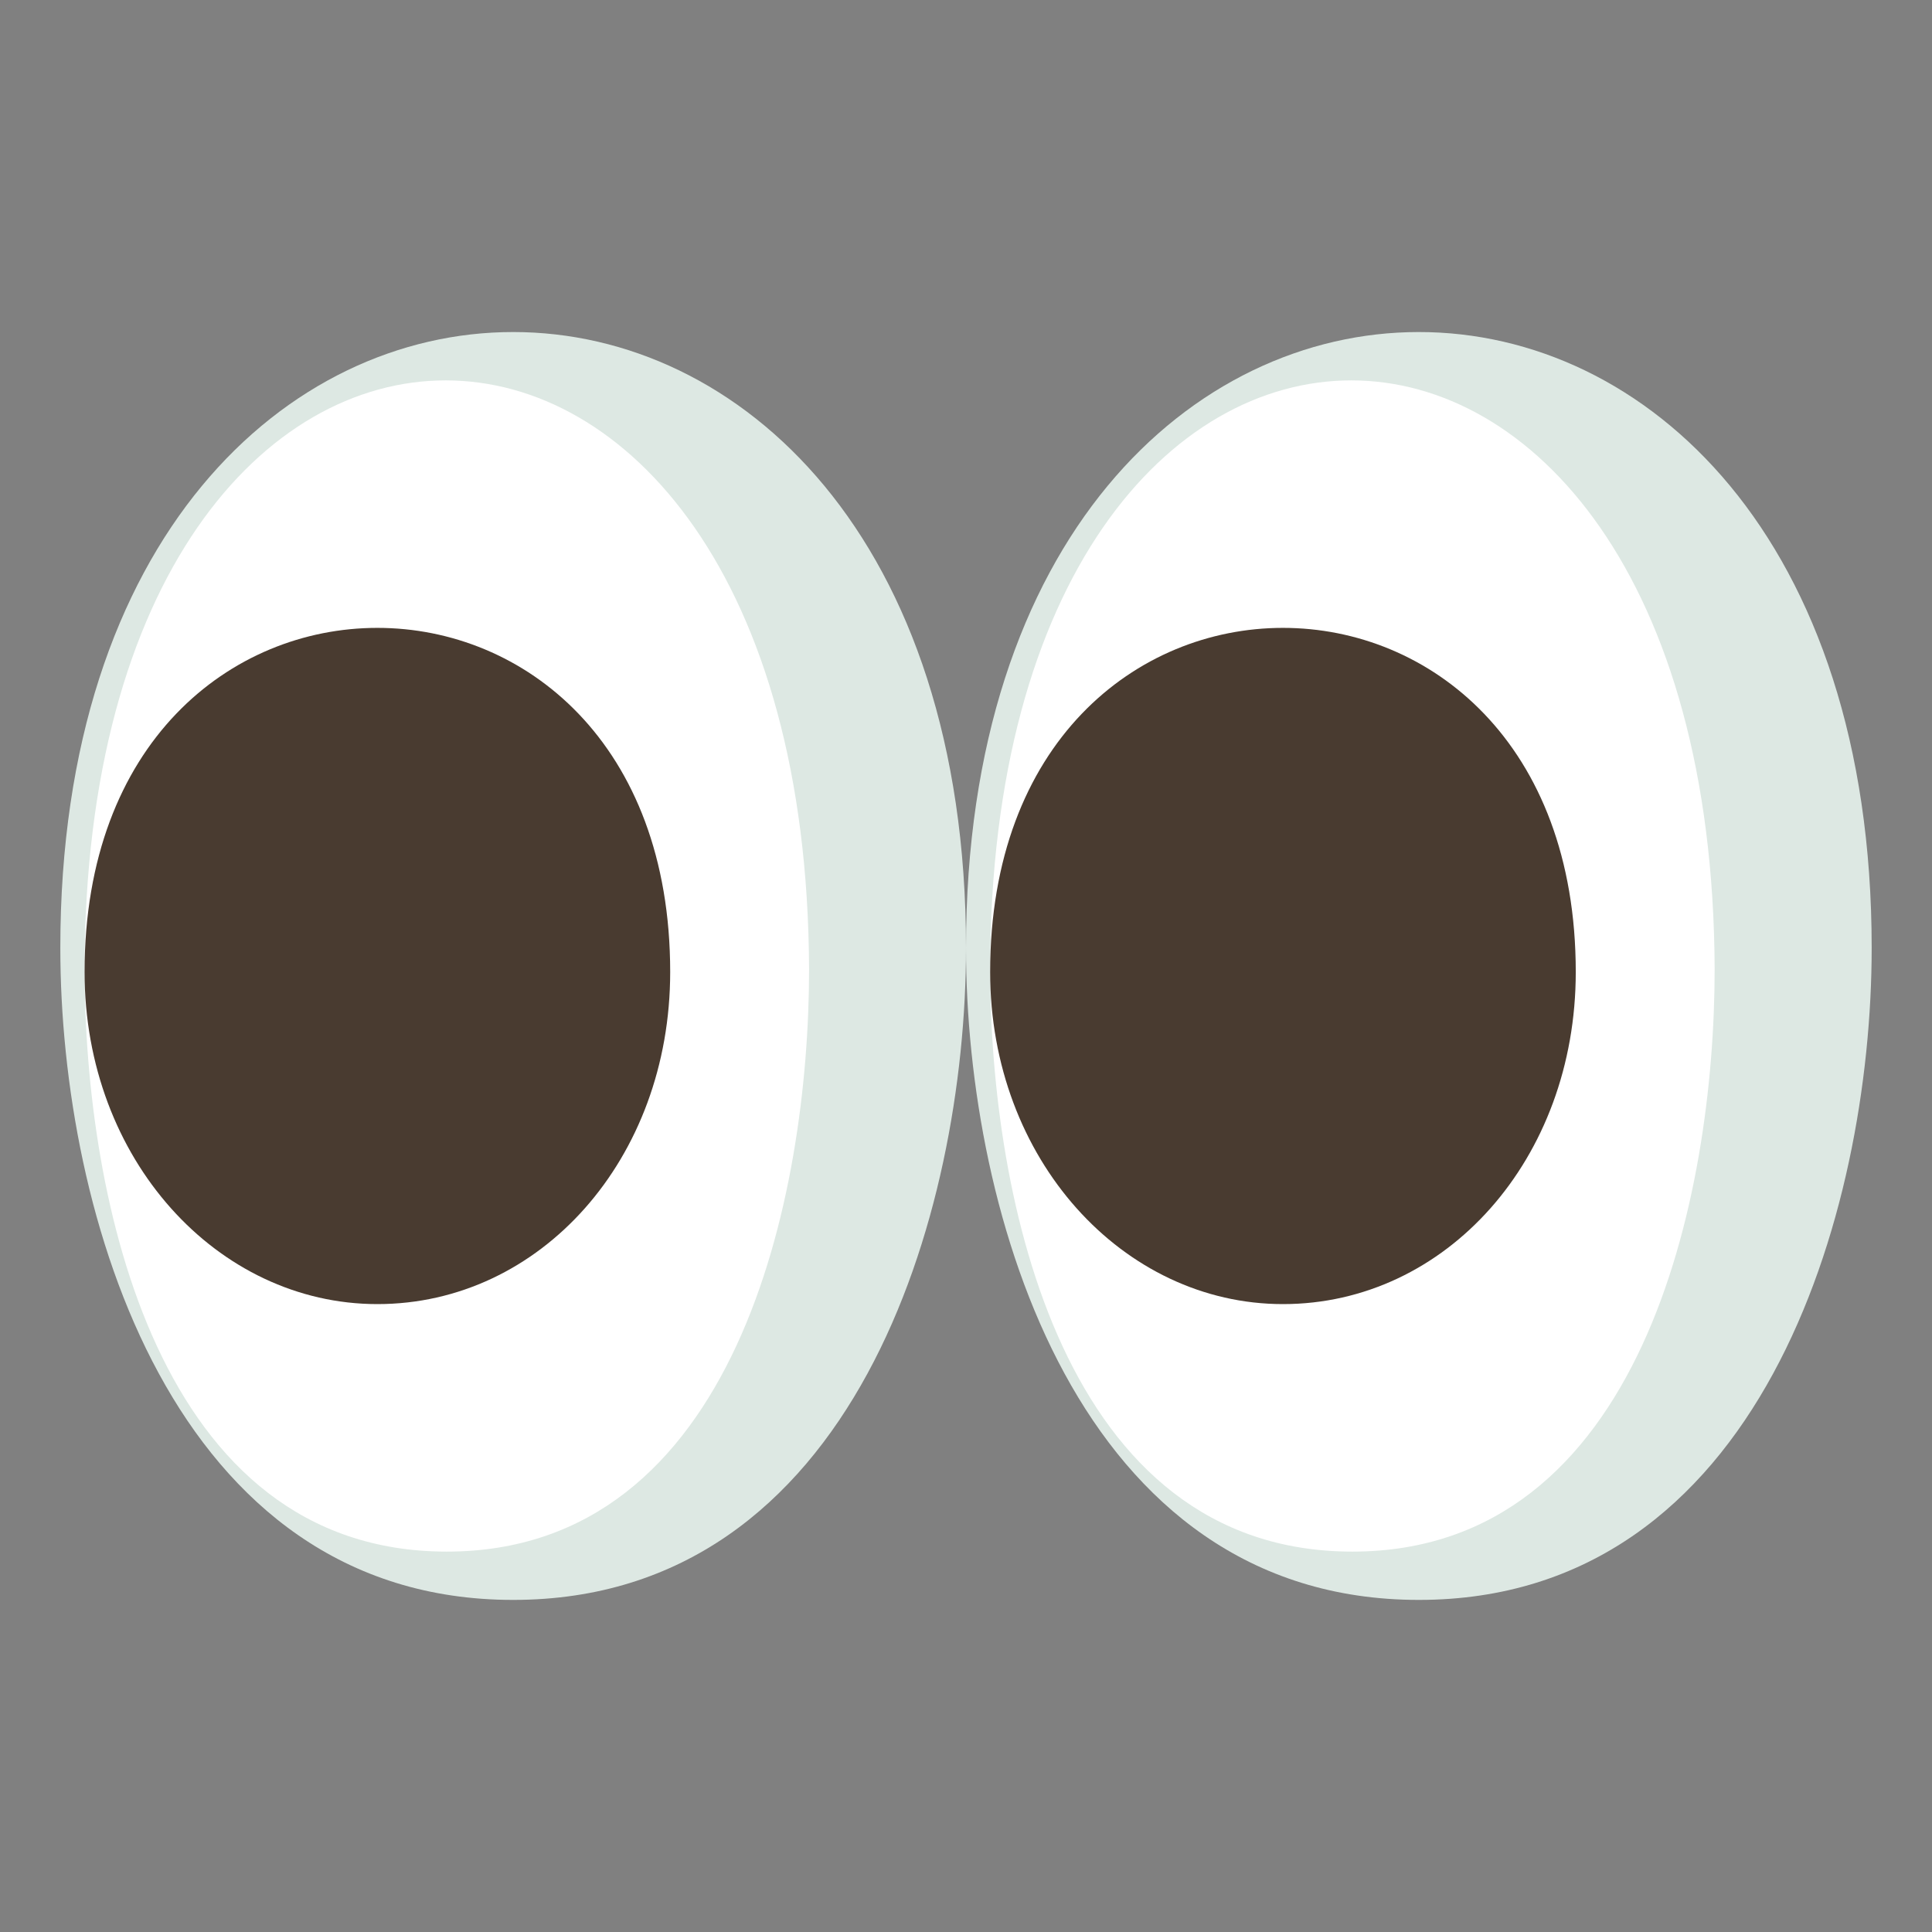 <svg width="18" height="18" viewBox="0 0 18 18" fill="none" xmlns="http://www.w3.org/2000/svg">
<rect x="0" y="0" width="18" height="18" fill="#808080" stroke="none"/>
<path d="M0.562 8.831C0.562 11.306 1.603 14.906 4.781 14.906C7.959 14.906 9 11.306 9 8.831C9 1.181 0.562 1.181 0.562 8.831ZM9 8.831C9 11.306 10.041 14.906 13.219 14.906C16.397 14.906 17.438 11.306 17.438 8.831C17.438 1.181 9 1.181 9 8.831Z" fill="#DDE8E3"/>
<path d="M0.788 9.028C0.788 11.166 1.463 14.456 4.163 14.456C6.863 14.456 7.538 11.137 7.538 9.028C7.509 1.716 0.788 1.716 0.788 9.028M9.225 9.028C9.225 11.166 9.9 14.456 12.6 14.456C15.3 14.456 15.975 11.137 15.975 9.028C15.947 1.716 9.225 1.716 9.225 9.028Z" fill="white"/>
<path d="M0.788 9.056C0.788 10.8 2.025 12.15 3.516 12.15C5.034 12.15 6.244 10.8 6.244 9.056C6.244 4.781 0.788 4.781 0.788 9.056M9.225 9.056C9.225 10.8 10.463 12.15 11.953 12.15C13.472 12.15 14.681 10.8 14.681 9.056C14.681 4.781 9.225 4.781 9.225 9.056" fill="#493B30"/>
</svg>
